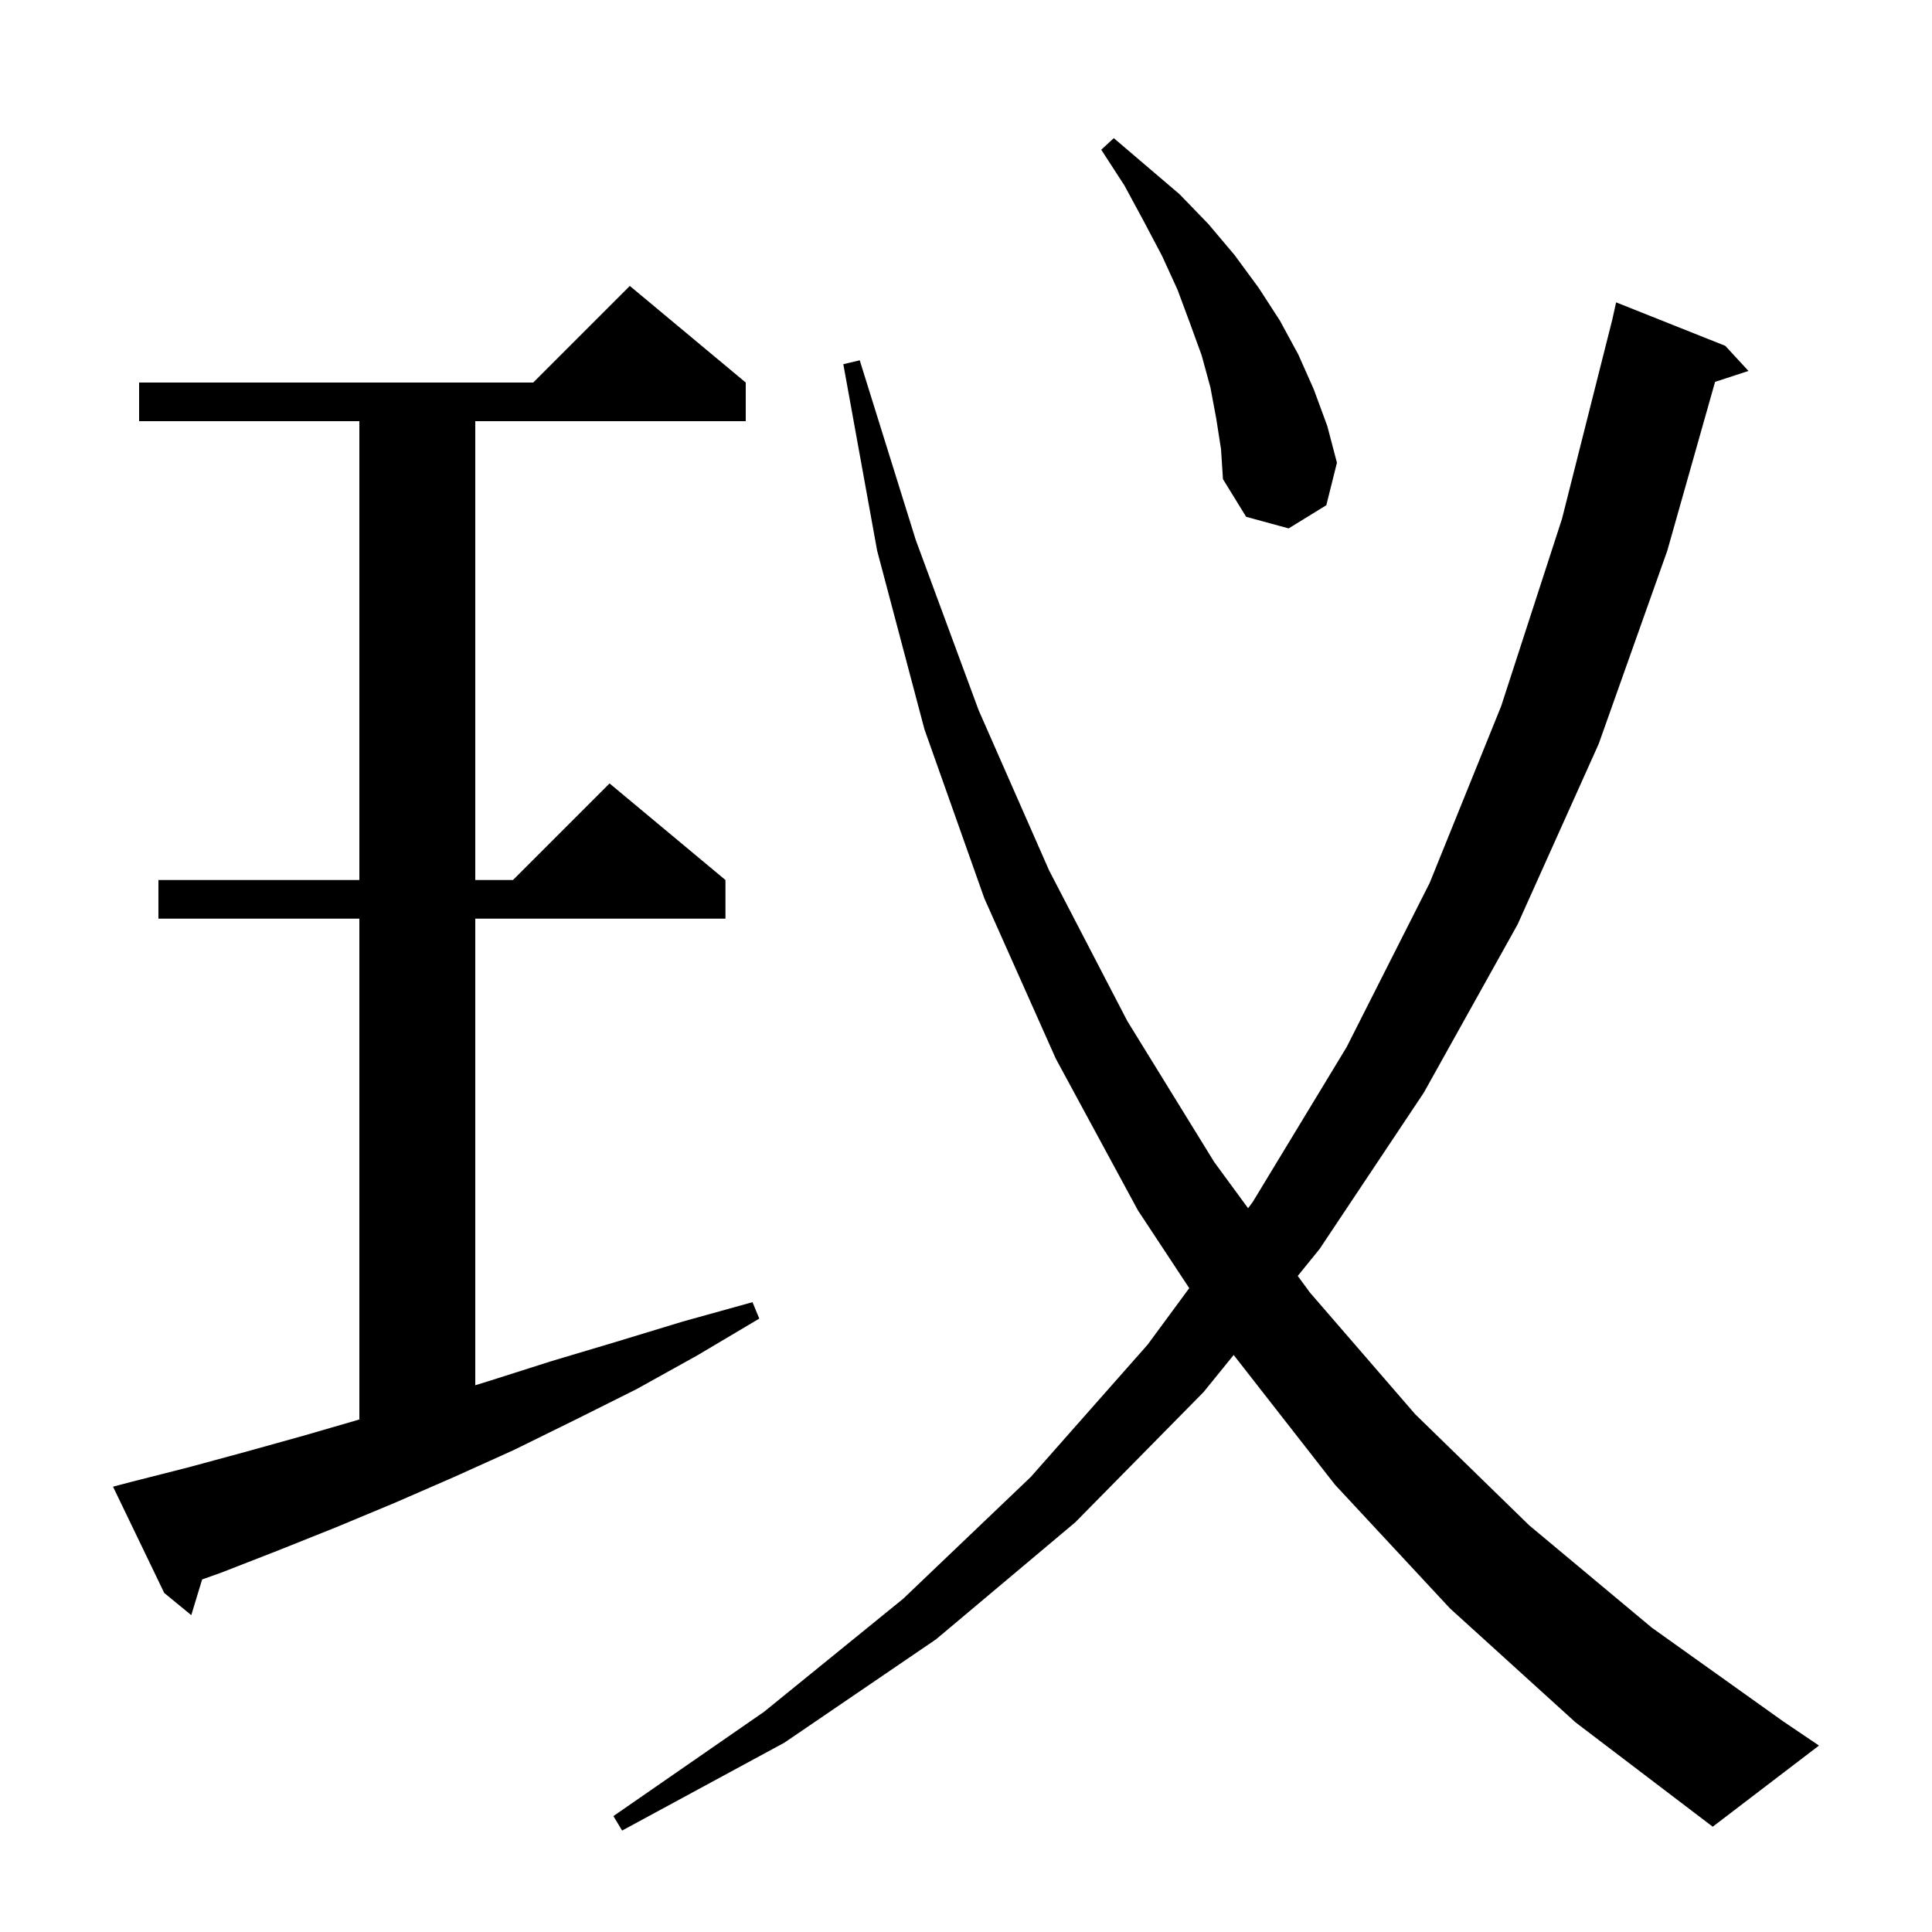 <svg xmlns="http://www.w3.org/2000/svg" xmlns:xlink="http://www.w3.org/1999/xlink" version="1.1" baseProfile="full" viewBox="0 0 200 200" width="200" height="200">
<g fill="black">
<path d="M 150.1 166.5 L 138.2 153.7 L 127.708 140.267 L 124.6 144.1 L 111.3 157.6 L 96.9 169.7 L 81.2 180.4 L 64.4 189.5 L 63.5 188.0 L 79.1 177.2 L 93.5 165.5 L 106.7 152.9 L 118.8 139.2 L 123.11 133.348 L 117.8 125.3 L 109.3 109.6 L 101.9 93.0 L 95.7 75.5 L 90.8 57.0 L 87.3 37.7 L 89.0 37.3 L 94.8 55.9 L 101.3 73.5 L 108.6 90.1 L 116.7 105.7 L 125.7 120.3 L 129.202 125.076 L 129.7 124.4 L 139.4 108.4 L 148.0 91.4 L 155.4 73.1 L 161.7 53.7 L 166.9 33.1 L 167.3 31.3 L 178.6 35.8 L 181.0 38.4 L 177.544 39.531 L 172.6 57.0 L 165.5 77.0 L 157.1 95.7 L 147.4 113.1 L 136.6 129.3 L 134.342 132.085 L 135.6 133.8 L 146.5 146.4 L 158.3 157.9 L 171.0 168.5 L 184.6 178.2 L 188.3 180.7 L 177.3 189.1 L 163.1 178.3 Z M 13.6 153.4 L 19.5 151.9 L 25.4 150.3 L 31.5 148.6 L 37.2 146.945 L 37.2 95.1 L 16.4 95.1 L 16.4 91.1 L 37.2 91.1 L 37.2 43.6 L 14.4 43.6 L 14.4 39.6 L 55.2 39.6 L 65.2 29.6 L 77.2 39.6 L 77.2 43.6 L 49.2 43.6 L 49.2 91.1 L 53.1 91.1 L 63.1 81.1 L 75.1 91.1 L 75.1 95.1 L 49.2 95.1 L 49.2 143.4 L 50.5 143.0 L 57.1 140.9 L 63.8 138.9 L 70.7 136.8 L 77.9 134.8 L 78.6 136.5 L 72.2 140.3 L 65.9 143.8 L 59.5 147.0 L 53.2 150.1 L 47.0 152.9 L 40.8 155.6 L 34.8 158.1 L 28.8 160.5 L 22.9 162.8 L 20.925 163.503 L 19.8 167.2 L 17.0 164.9 L 11.7 153.9 Z M 125.9 43.3 L 125.3 40.1 L 124.4 36.8 L 123.2 33.5 L 121.9 30.0 L 120.3 26.5 L 118.4 22.9 L 116.4 19.2 L 114.0 15.5 L 115.3 14.3 L 122.1 20.1 L 125.1 23.2 L 127.8 26.4 L 130.3 29.8 L 132.5 33.2 L 134.4 36.7 L 136.0 40.3 L 137.4 44.1 L 138.4 47.9 L 137.3 52.3 L 133.4 54.7 L 129.0 53.5 L 126.6 49.6 L 126.4 46.5 Z " />
</g>
</svg>
